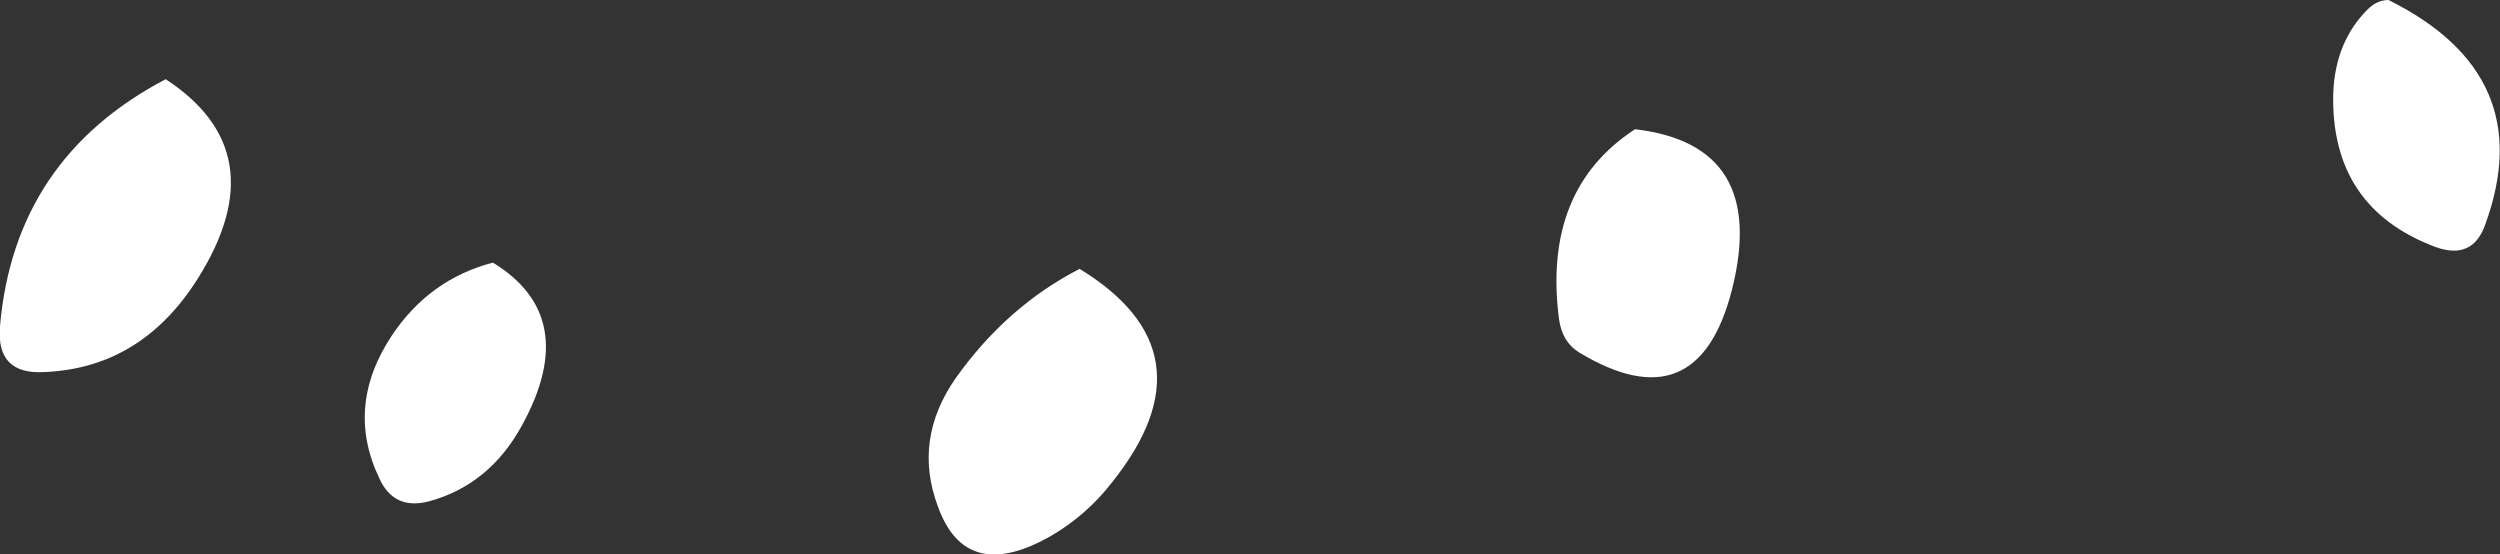 <?xml version="1.0" encoding="UTF-8" standalone="no"?>
<svg xmlns:xlink="http://www.w3.org/1999/xlink" height="26.6px" width="119.95px" xmlns="http://www.w3.org/2000/svg">
  <rect width="100%" height="100%" fill="#333333" stroke="none"/>
  <g transform="matrix(1.0, 0.0, 0.0, 1.0, 58.9, 7.15)">
    <path d="M55.7 -7.15 Q62.95 -3.55 60.35 3.6 59.75 5.35 57.95 4.7 52.9 2.8 53.05 -2.7 53.15 -5.15 54.7 -6.7 55.15 -7.15 55.7 -7.15 M15.9 8.15 Q15.1 1.95 19.55 -0.95 25.95 -0.2 24.2 6.75 22.55 13.2 16.85 9.75 16.05 9.25 15.9 8.15 M-13.05 11.0 Q-10.6 7.55 -7.1 5.75 -0.55 9.75 -5.55 16.0 -6.75 17.55 -8.45 18.55 -12.55 20.9 -13.9 17.15 -15.1 13.95 -13.05 11.0 M-33.85 13.25 Q-35.4 16.1 -38.3 16.9 -40.0 17.35 -40.7 15.8 -42.35 12.35 -40.1 8.95 -38.3 6.25 -35.25 5.45 -31.0 8.05 -33.85 13.25 M-58.9 8.5 Q-58.2 0.45 -50.95 -3.35 -45.6 0.15 -49.4 6.2 -52.1 10.5 -56.75 10.7 -59.1 10.85 -58.9 8.5" fill="#ffffff" fill-rule="evenodd" stroke="none"/>
  </g>
</svg>
